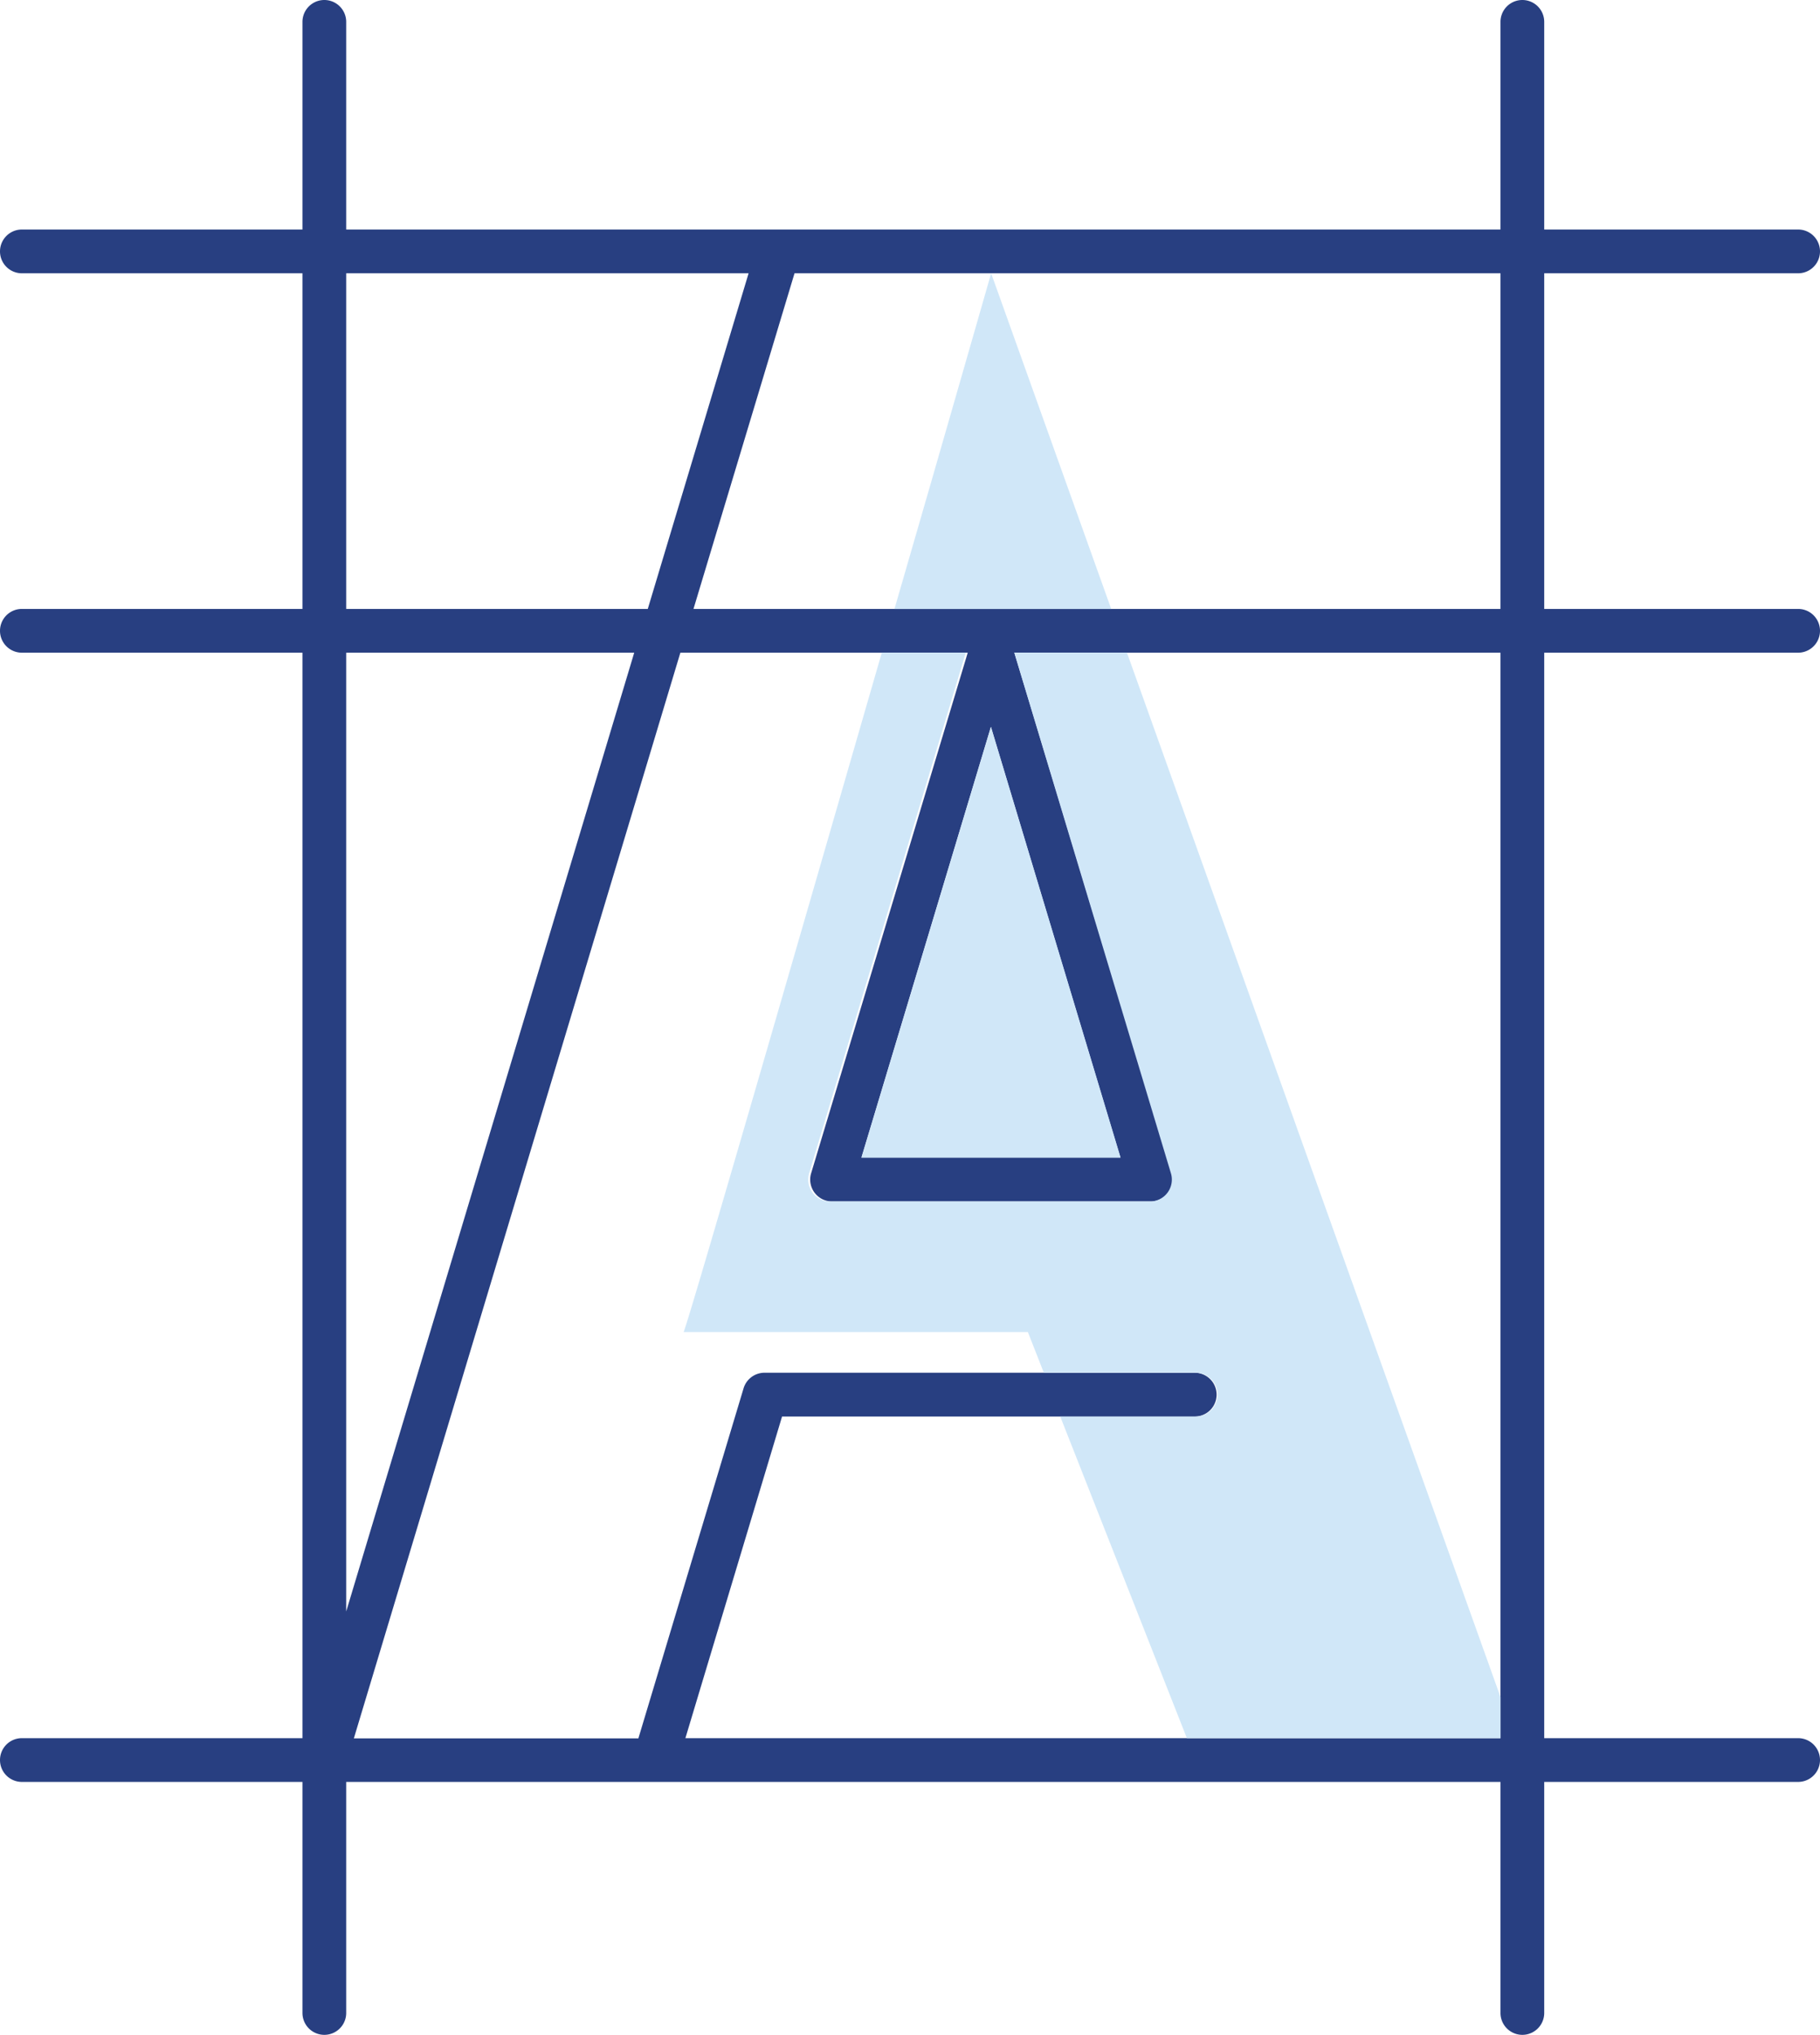 <svg xmlns="http://www.w3.org/2000/svg" viewBox="0 0 83.22 93"><defs><style>.cls-1{fill:#283f81;}.cls-2{fill:#d0e7f8;}</style></defs><title>HK Vector Icons</title><g id="Layer_1" data-name="Layer 1"><path class="cls-1" d="M82.22,29.83a1,1,0,0,0,0-2H70.61V12.49H82.22a1,1,0,0,0,0-2H70.61V1a1,1,0,0,0-2,0v9.49H15.83V1a1,1,0,0,0-2,0v9.49H1a1,1,0,0,0,0,2H13.83V27.83H1a1,1,0,0,0,0,2H13.83V79.44H1a1,1,0,0,0,0,2H13.83V92a1,1,0,0,0,2,0V81.44H68.61V92a1,1,0,0,0,2,0V81.44H82.22a1,1,0,0,0,0-2H70.61V29.83Zm-13.61-2H31.71l4.62-15.34H68.61ZM15.83,12.49h18.4L29.62,27.83H15.83ZM29,29.83,15.83,73.65V29.83ZM68.61,79.44H31.34l4.42-14.7H54.63a1,1,0,0,0,0-2H35a1,1,0,0,0-1,.71l-4.81,16H16.18L31.11,29.83H44.25L37.09,53.62a1,1,0,0,0,1,1.29H52.58a1,1,0,0,0,1-1.29L46.38,29.83H68.61ZM45.31,33.22l5.92,19.68H39.39Z"/><path class="cls-2" d="M68.61,77.56,51.53,29.83H46.38l7.16,23.79a1,1,0,0,1-1,1.29H38a1,1,0,0,1-1-1.29l7.16-23.79H40.32C36.41,43.36,31.6,60,31.26,60.88H47l.73,1.86h6.94a1,1,0,0,1,0,2H48.48l5.79,14.7H68.61Z"/><polygon class="cls-2" points="51.24 52.91 45.31 33.22 39.39 52.91 51.24 52.91"/><path class="cls-2" d="M50.81,27.83,45.32,12.49h0c-.1.34-2,7-4.42,15.34Z"/></g></svg>